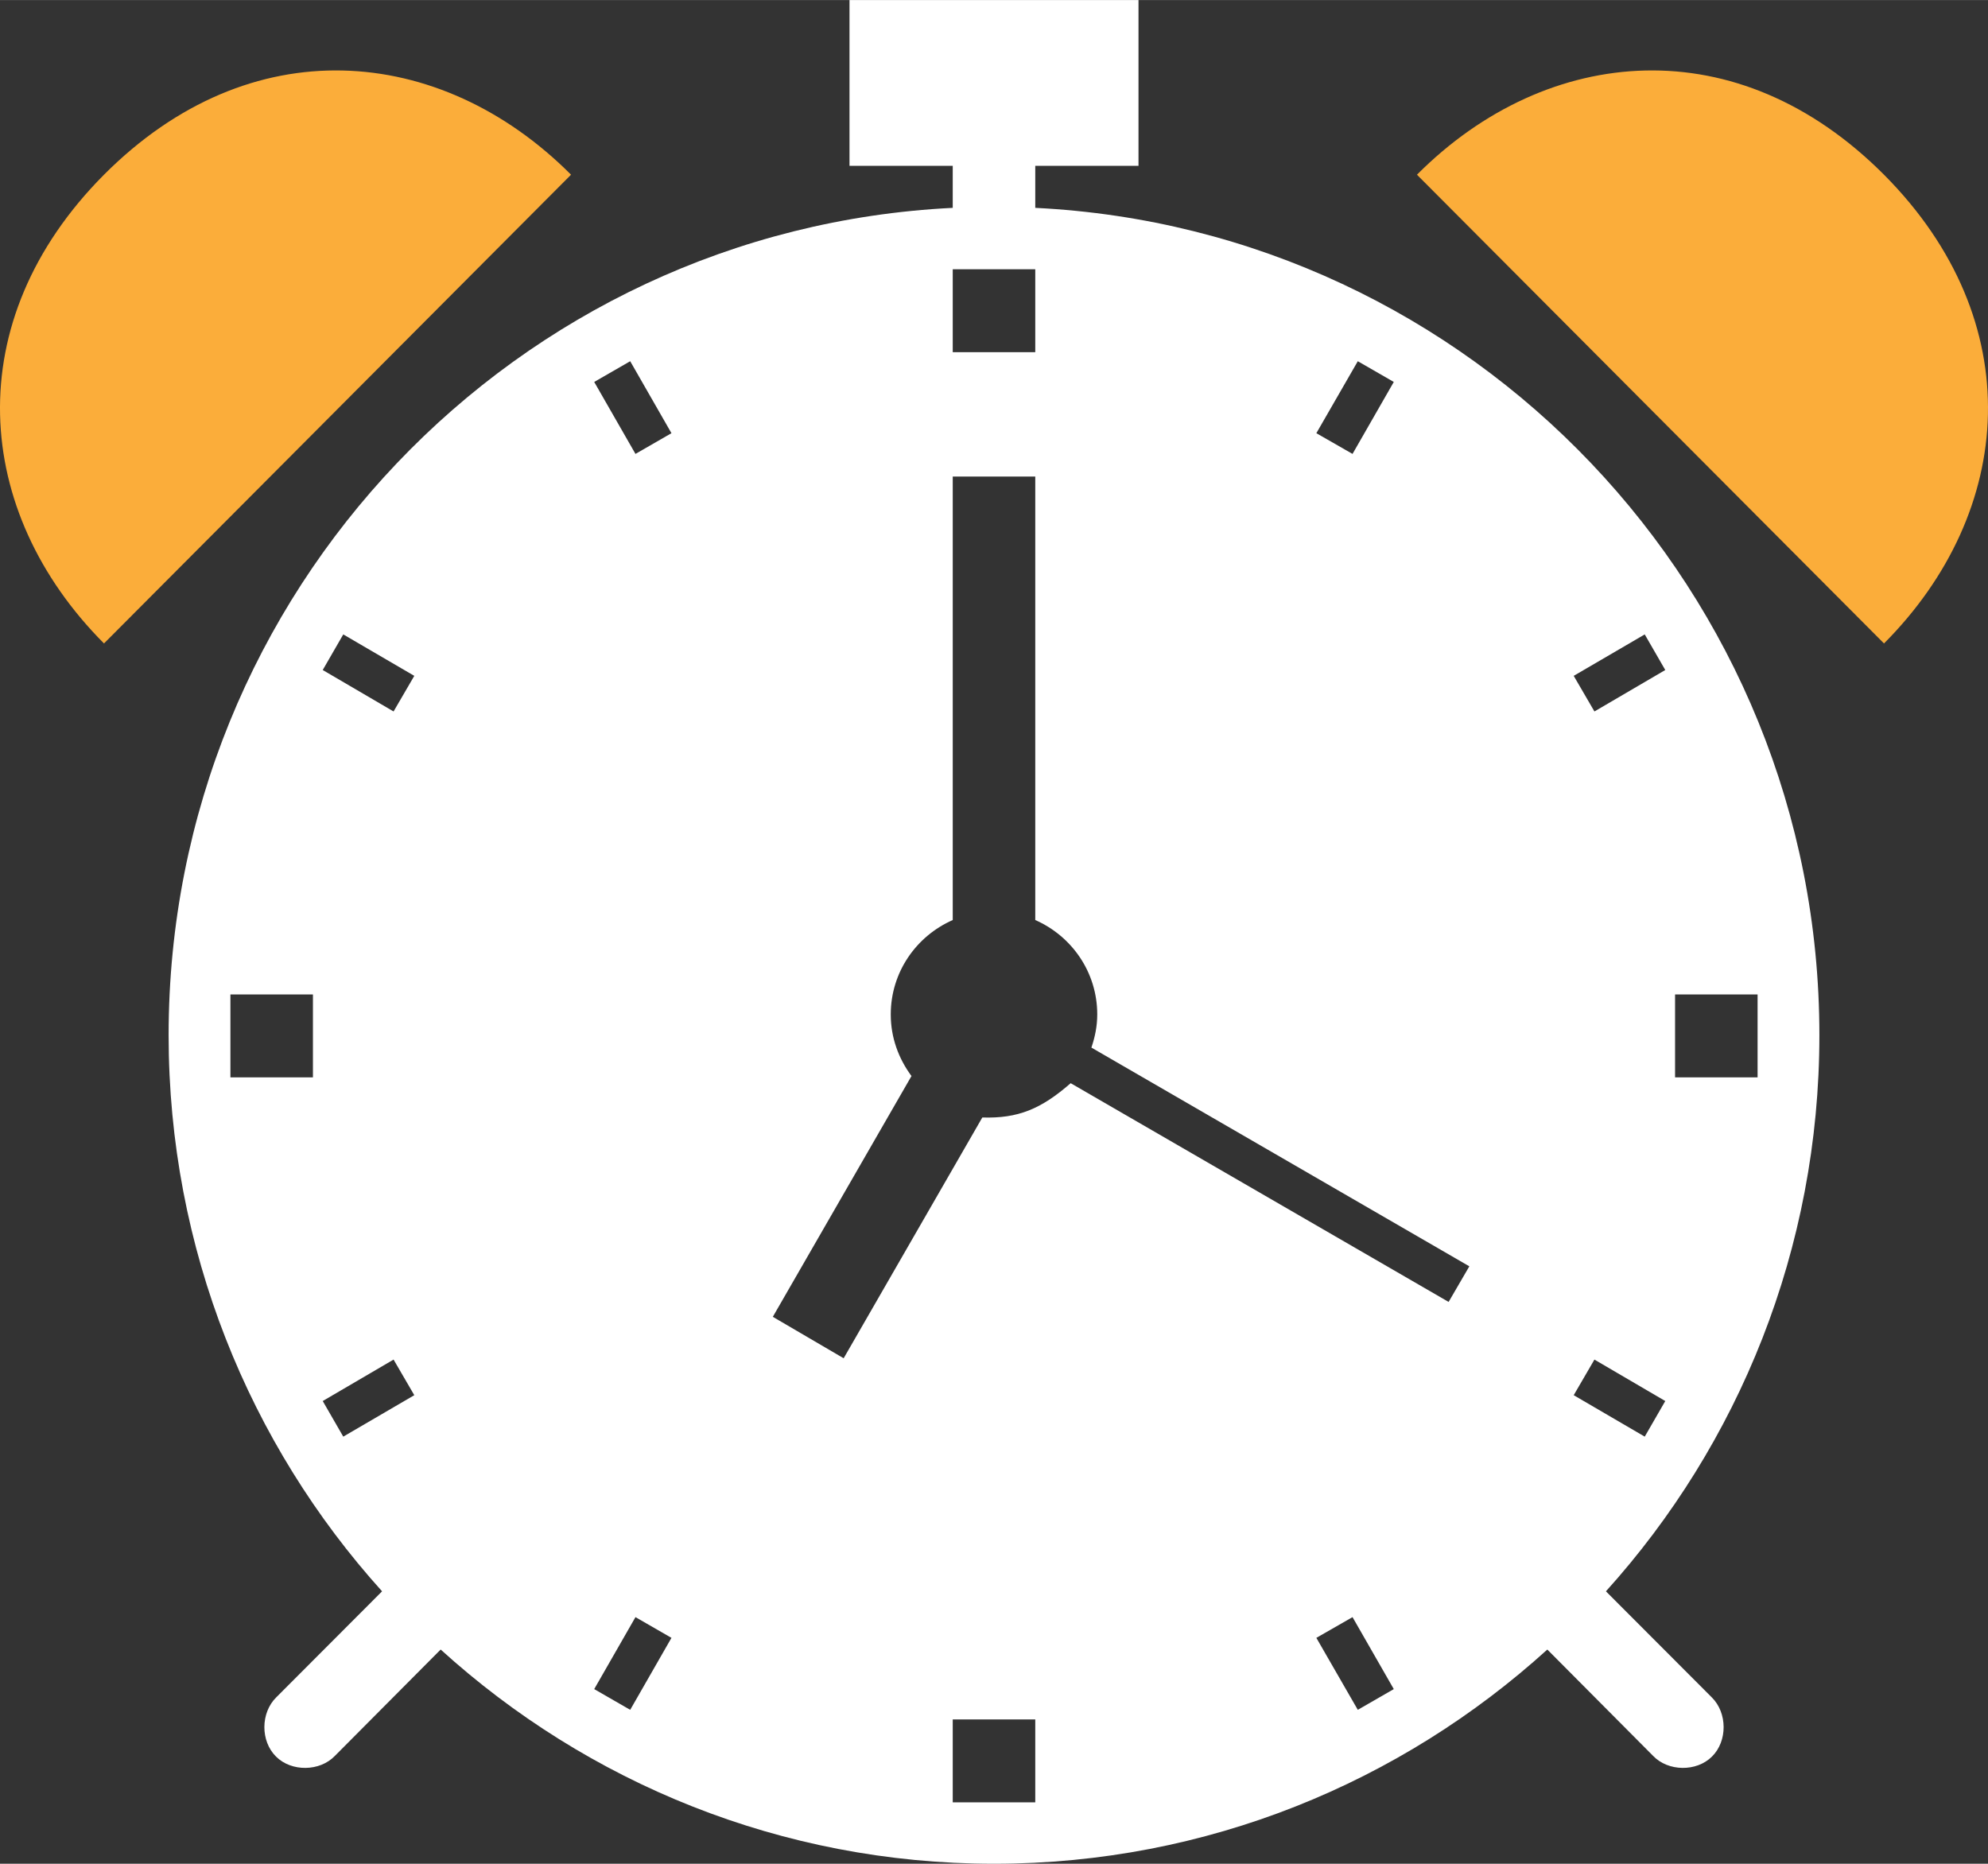 <?xml version="1.0" encoding="UTF-8"?>
<!DOCTYPE svg PUBLIC "-//W3C//DTD SVG 1.1//EN" "http://www.w3.org/Graphics/SVG/1.1/DTD/svg11.dtd">
<!-- Creator: CorelDRAW 2019 (64-Bit) -->
<svg xmlns="http://www.w3.org/2000/svg" xml:space="preserve" width="480px" height="450px" version="1.1" style="shape-rendering:geometricPrecision; text-rendering:geometricPrecision; image-rendering:optimizeQuality; fill-rule:evenodd; clip-rule:evenodd"
viewBox="0 0 105.52 98.92"
 xmlns:xlink="http://www.w3.org/1999/xlink">
 <rect x="0" y="0" width="105.52" height="98.92" fill="#333333" stroke="none"/>
 <defs>
  <style type="text/css">
   <![CDATA[
    .fil1 {fill:#FBAD3A}
    .fil0 {fill:white}
   ]]>
  </style>
 </defs>
 <g id="Слой_x0020_1">
  <g id="_2429520779120">
   <path class="fil0" d="M50.57 91.26l4.38 0 0 4.4 -4.38 0 0 -4.4zm21.22 -5.43l2.19 3.82 -1.91 1.1 -2.2 -3.82 1.92 -1.1zm-38.06 0l1.91 1.1 -2.19 3.82 -1.91 -1.1 2.19 -3.82zm50.9 -13.67l3.76 2.2 -1.09 1.89 -3.77 -2.2 1.1 -1.89zm-63.74 0l1.1 1.89 -3.77 2.2 -1.09 -1.89 3.76 -2.2zm68.02 -19.38l4.38 0 0 4.4 -4.38 0 0 -4.4zm-76.68 0l4.38 0 0 4.4 -4.38 0 0 -4.4zm75.07 -19.11l1.09 1.89 -3.76 2.2 -1.1 -1.89 3.77 -2.2zm-69.08 0l3.77 2.2 -1.1 1.89 -3.76 -2.2 1.09 -1.89zm32.35 -8.38l4.38 0 0 23.54c1.93,0.85 3.29,2.76 3.29,5.01 0,0.62 -0.12,1.2 -0.31,1.76l20.06 11.61 -1.1 1.89 -20.06 -11.61c-1.57,1.37 -2.79,1.88 -4.69,1.82l-7.36 12.78 -3.76 -2.2 7.36 -12.78c-0.68,-0.92 -1.1,-2.03 -1.1,-3.27 0,-2.25 1.36,-4.16 3.29,-5.01l0 -23.54 0 0zm21.5 -6.12l1.91 1.1 -2.19 3.82 -1.92 -1.1 2.2 -3.82zm-38.62 0l2.19 3.82 -1.91 1.1 -2.19 -3.82 1.91 -1.1zm17.12 -4.88l4.38 0 0 4.4 -4.38 0 0 -4.4zm-5.48 -14.29c0,2.98 0,6.19 0,8.8 1.83,0 3.65,0 5.48,0l0 2.23c-23.18,1.14 -41.62,20.36 -41.62,43.91 0,11.35 4.29,21.72 11.33,29.52l-5.62 5.63c-0.83,0.82 -0.84,2.32 -0.01,3.14 0.82,0.82 2.33,0.8 3.13,-0.04l5.61 -5.64c7.77,7.05 18.07,11.37 29.37,11.37 11.3,0 21.6,-4.32 29.37,-11.37l5.61 5.64c0.8,0.84 2.31,0.86 3.13,0.04 0.83,-0.82 0.82,-2.32 -0.01,-3.14l-5.62 -5.63c7.04,-7.8 11.33,-18.17 11.33,-29.52 0,-23.55 -18.44,-42.77 -41.62,-43.91l0 -2.23c1.83,0 3.65,0 5.48,0 0,-2.98 0,-6.19 0,-8.8 -5.25,0 -10.8,0 -15.34,0l0 0z" display="inline"/>
   <g>
    <path class="fil1" d="M87.33 3.74c-4.35,0.1 -8.63,2.03 -12.12,5.53l24.79 24.88c6.97,-7 7.74,-17.1 0,-24.88 -3.88,-3.89 -8.31,-5.63 -12.67,-5.53z" display="inline"/>
    <path class="fil1" d="M18.19 3.74c-4.36,-0.1 -8.79,1.64 -12.67,5.53 -7.74,7.78 -6.97,17.88 0,24.88l24.79 -24.88c-3.49,-3.5 -7.77,-5.43 -12.12,-5.53l0 0z" display="inline"/>
   </g>
  </g>
 </g>
</svg>
